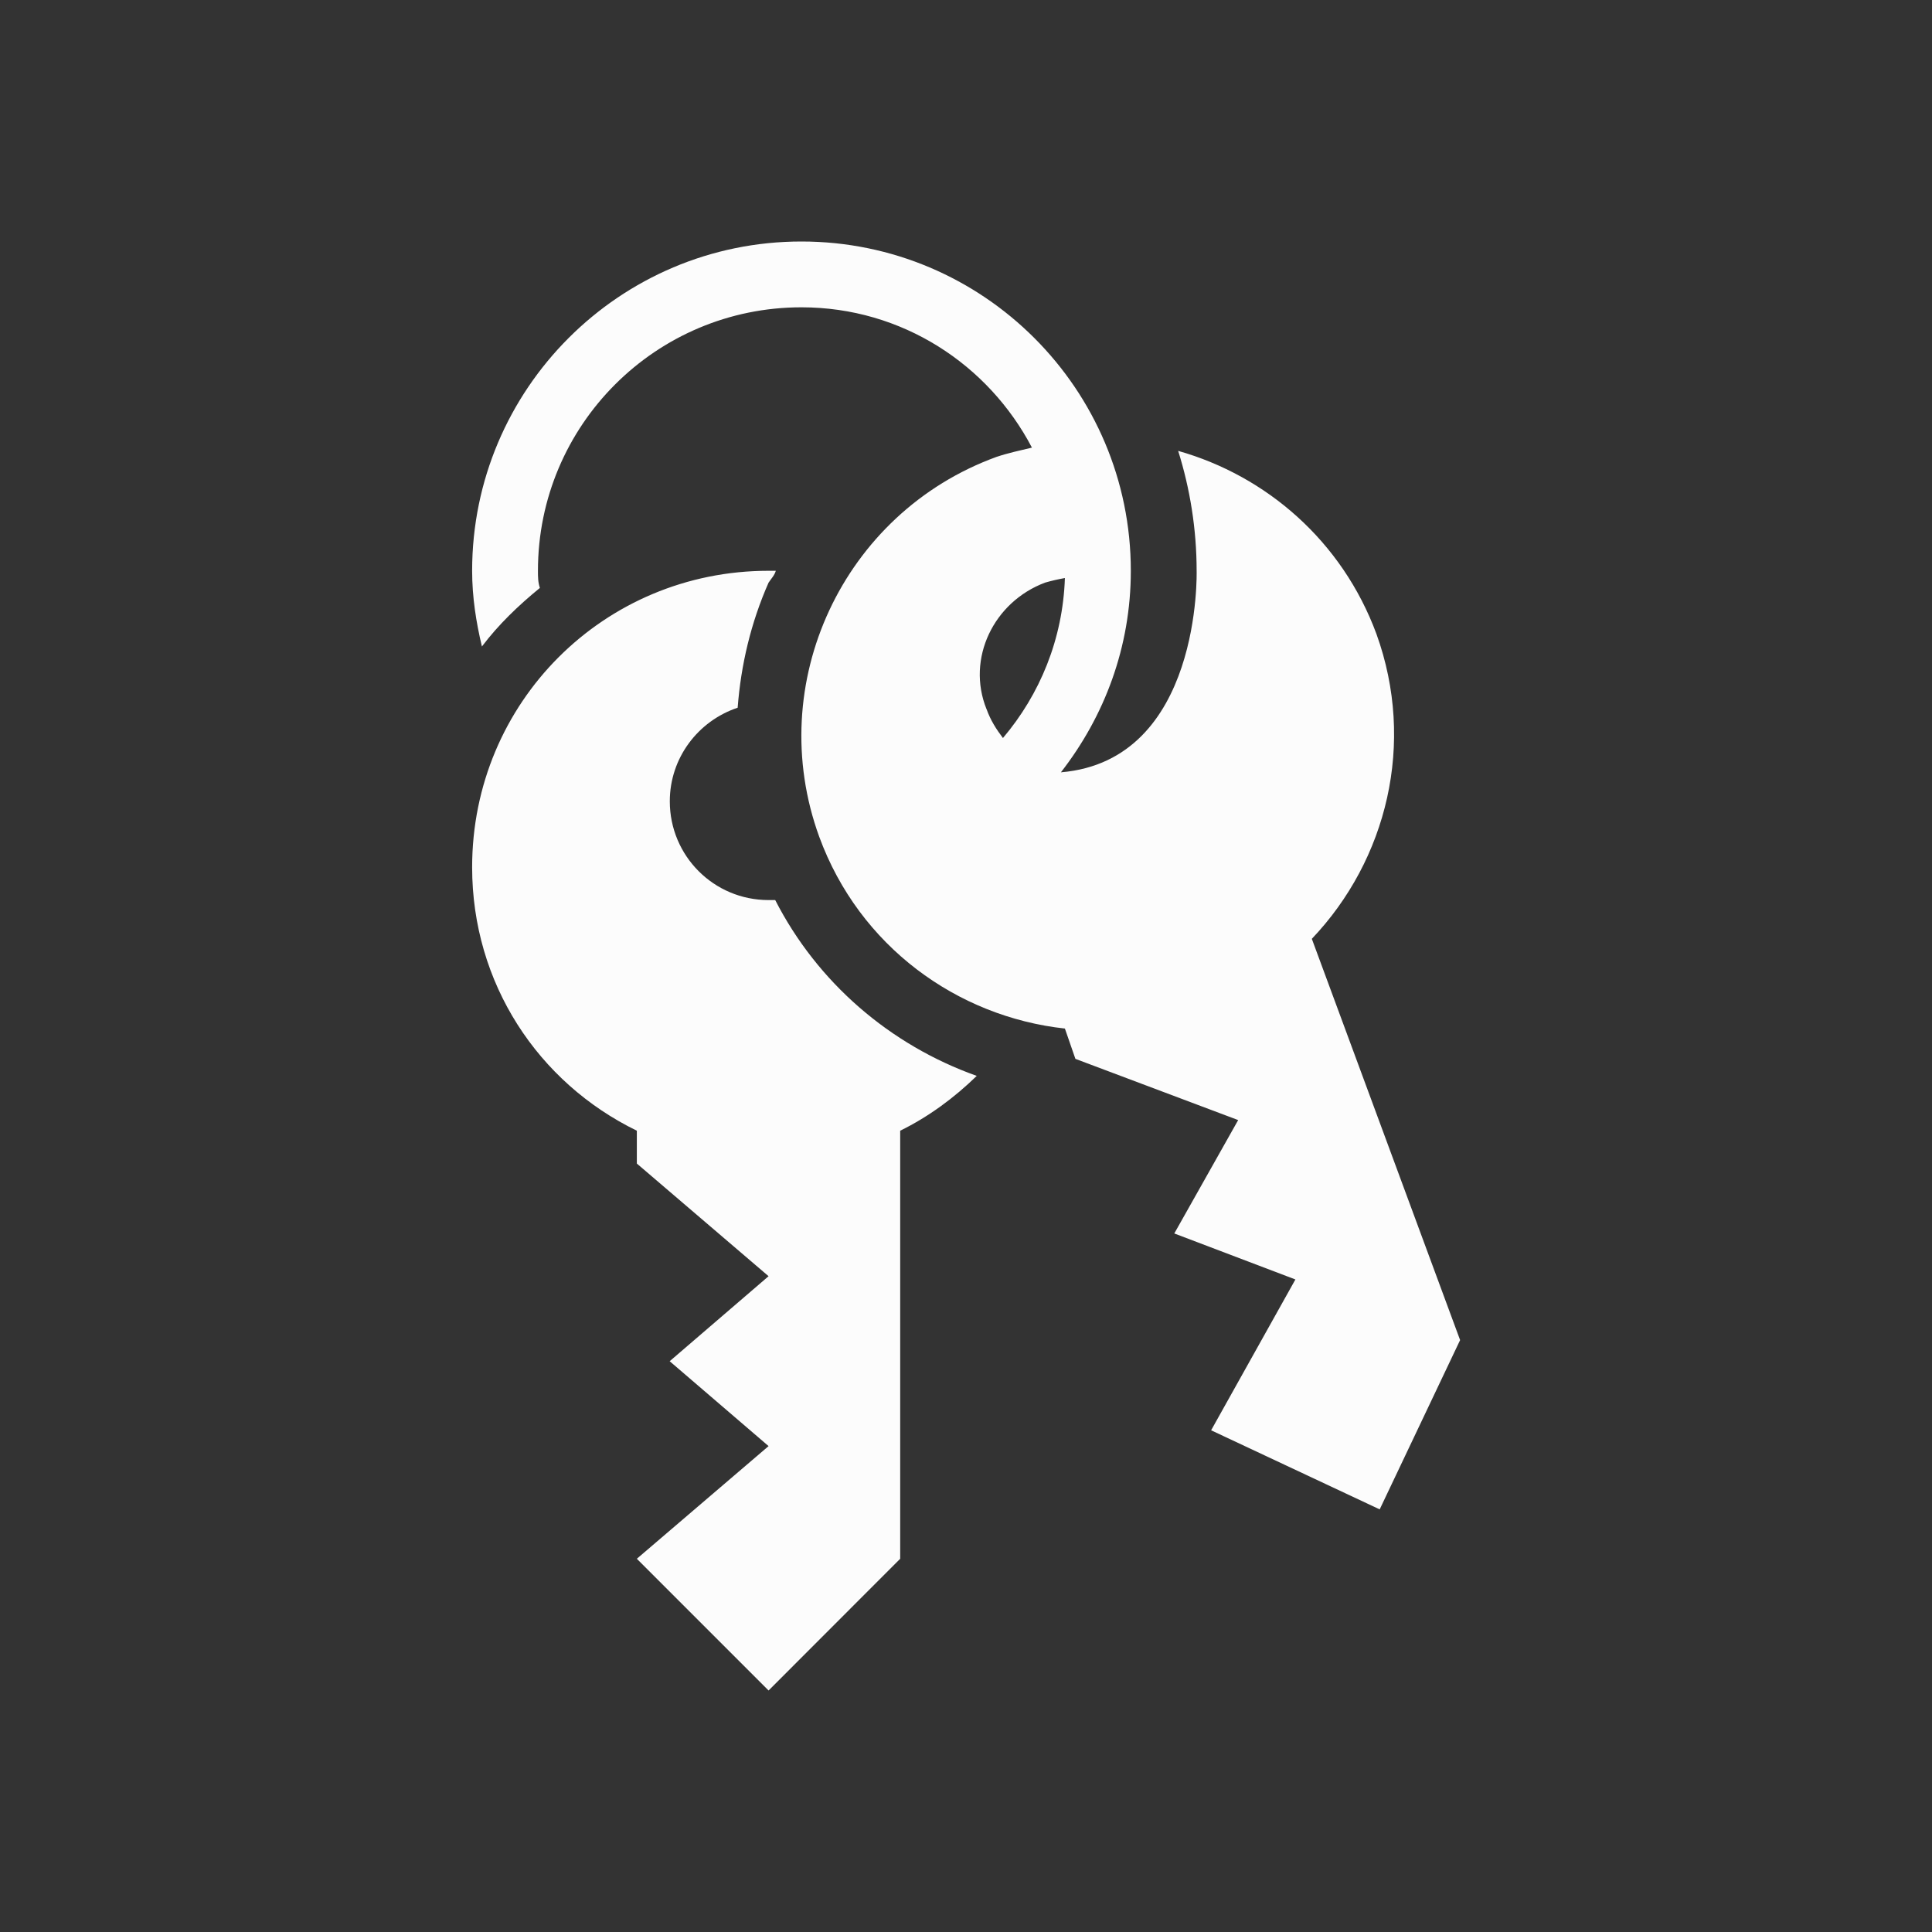<?xml version="1.0" encoding="UTF-8" standalone="no"?>
<svg
   viewBox="0 0 16 16"
   version="1.1"
   id="svg1"
   sodipodi:docname="folder-keys-symbolic16.svg"
   xml:space="preserve"
   inkscape:version="1.4.2 (ebf0e940d0, 2025-05-08)"
   xmlns:inkscape="http://www.inkscape.org/namespaces/inkscape"
   xmlns:sodipodi="http://sodipodi.sourceforge.net/DTD/sodipodi-0.dtd"
   xmlns="http://www.w3.org/2000/svg"
   xmlns:svg="http://www.w3.org/2000/svg"><rect x="0" y="0" width="16" height="16" fill="#333333" stroke="none"/><sodipodi:namedview
     id="namedview1"
     pagecolor="#505050"
     bordercolor="#ffffff"
     borderopacity="1"
     inkscape:showpageshadow="0"
     inkscape:pageopacity="0"
     inkscape:pagecheckerboard="1"
     inkscape:deskcolor="#505050"
     inkscape:zoom="72.25"
     inkscape:cx="7.9930796"
     inkscape:cy="8"
     inkscape:window-width="2556"
     inkscape:window-height="1364"
     inkscape:window-x="0"
     inkscape:window-y="0"
     inkscape:window-maximized="1"
     inkscape:current-layer="svg1" /><defs
     id="defs3051"><style
       type="text/css"
       id="current-color-scheme">.ColorScheme-Text {color:#fcfcfc;}</style></defs><path
     d="m 8.088,8.911 c -0.185,0.18 -0.398,0.338 -0.633,0.453 V 12.909 L 6.365,14 5.274,12.909 6.365,11.976 5.546,11.273 6.365,10.569 5.274,9.636 V 9.364 C 4.455,8.965 3.91,8.142 3.91,7.182 c 0,-1.364 1.091,-2.455 2.455,-2.455 0.022,0 0.044,0 0.06,0 -0.011,0.038 -0.038,0.065 -0.06,0.098 -0.147,0.333 -0.229,0.682 -0.256,1.036 -0.327,0.109 -0.562,0.415 -0.562,0.775 0,0.453 0.365,0.818 0.818,0.818 0.016,0 0.038,0 0.055,0 0.349,0.682 0.949,1.2 1.669,1.456 M 9.91,4.727 c 0,-0.344 -0.055,-0.682 -0.153,-0.993 0.731,0.207 1.358,0.747 1.642,1.516 0.327,0.905 0.087,1.871 -0.535,2.525 L 12.092,11.098 11.426,12.5 10.03,11.845 10.728,10.596 9.725,10.215 10.254,9.276 8.906,8.769 8.819,8.518 C 7.925,8.42 7.117,7.836 6.785,6.931 6.321,5.66 6.981,4.247 8.252,3.784 8.35,3.751 8.454,3.729 8.546,3.707 8.186,3.02 7.472,2.545 6.637,2.545 c -1.205,0 -2.182,0.976 -2.182,2.182 0,0.049 0,0.093 0.016,0.142 -0.18,0.147 -0.344,0.305 -0.48,0.485 C 3.943,5.153 3.91,4.945 3.91,4.727 3.91,3.222 5.132,2 6.637,2 8.143,2 9.365,3.222 9.365,4.727 9.365,5.36 9.146,5.933 8.786,6.396 9.954,6.298 9.91,4.727 9.91,4.727 m -1.74,1.145 c 0.033,0.093 0.082,0.169 0.136,0.24 0.305,-0.36 0.496,-0.818 0.513,-1.325 -0.06,0.011 -0.109,0.022 -0.164,0.038 C 8.23,4.984 8.001,5.453 8.17,5.873 Z"
     id="path1"
     style="fill:currentColor"
     class="ColorScheme-Text" /></svg>
